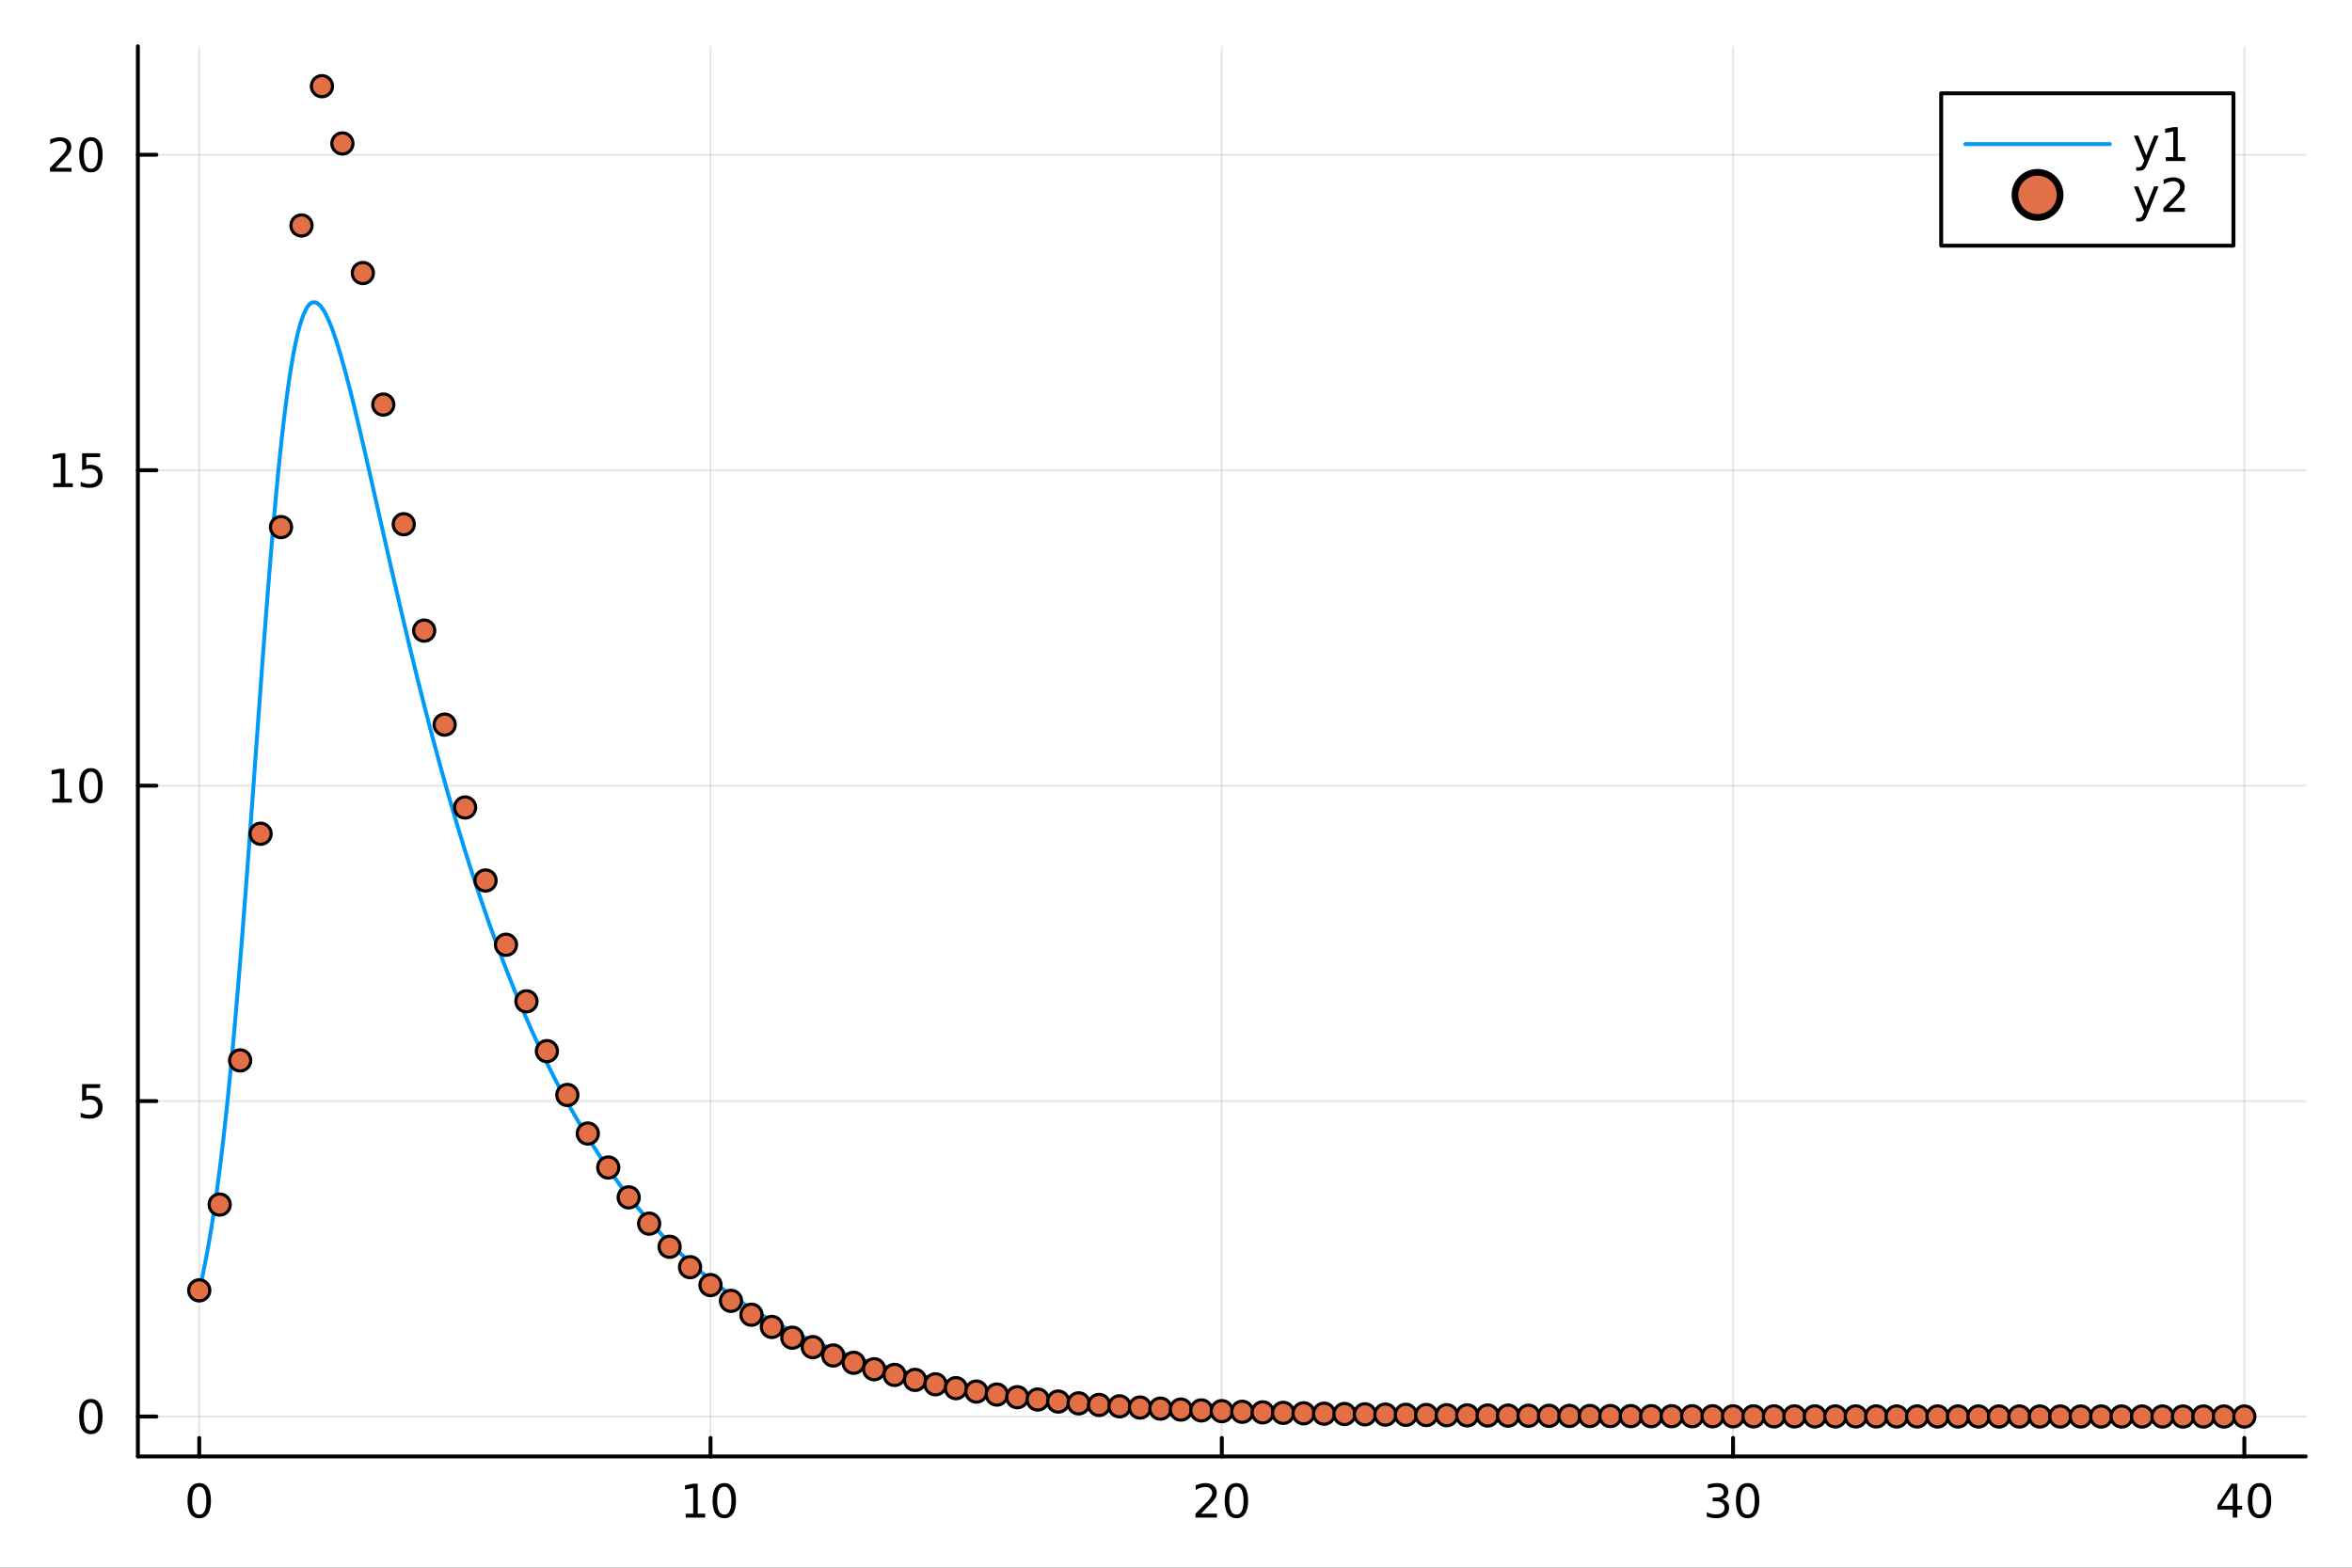 <?xml version="1.0" encoding="utf-8"?>
<svg xmlns="http://www.w3.org/2000/svg" xmlns:xlink="http://www.w3.org/1999/xlink" width="600" height="400" viewBox="0 0 2400 1600">
<rect x="0" y="0" width="2400" height="1600" fill="#333333" stroke="none"/>
<defs>
  <clipPath id="clip230">
    <rect x="0" y="0" width="2400" height="1600"/>
  </clipPath>
</defs>
<path clip-path="url(#clip230)" d="
M0 1600 L2400 1600 L2400 0 L0 0  Z
  " fill="#ffffff" fill-rule="evenodd" fill-opacity="1"/>
<defs>
  <clipPath id="clip231">
    <rect x="480" y="0" width="1681" height="1600"/>
  </clipPath>
</defs>
<path clip-path="url(#clip230)" d="
M140.696 1486.45 L2352.76 1486.45 L2352.76 47.244 L140.696 47.244  Z
  " fill="#ffffff" fill-rule="evenodd" fill-opacity="1"/>
<defs>
  <clipPath id="clip232">
    <rect x="140" y="47" width="2213" height="1440"/>
  </clipPath>
</defs>
<polyline clip-path="url(#clip232)" style="stroke:#000000; stroke-linecap:round; stroke-linejoin:round; stroke-width:2; stroke-opacity:0.1; fill:none" points="
  203.301,1486.45 203.301,47.244 
  "/>
<polyline clip-path="url(#clip232)" style="stroke:#000000; stroke-linecap:round; stroke-linejoin:round; stroke-width:2; stroke-opacity:0.1; fill:none" points="
  725.013,1486.45 725.013,47.244 
  "/>
<polyline clip-path="url(#clip232)" style="stroke:#000000; stroke-linecap:round; stroke-linejoin:round; stroke-width:2; stroke-opacity:0.1; fill:none" points="
  1246.73,1486.45 1246.73,47.244 
  "/>
<polyline clip-path="url(#clip232)" style="stroke:#000000; stroke-linecap:round; stroke-linejoin:round; stroke-width:2; stroke-opacity:0.1; fill:none" points="
  1768.44,1486.45 1768.44,47.244 
  "/>
<polyline clip-path="url(#clip232)" style="stroke:#000000; stroke-linecap:round; stroke-linejoin:round; stroke-width:2; stroke-opacity:0.1; fill:none" points="
  2290.15,1486.45 2290.15,47.244 
  "/>
<polyline clip-path="url(#clip230)" style="stroke:#000000; stroke-linecap:round; stroke-linejoin:round; stroke-width:4; stroke-opacity:1; fill:none" points="
  140.696,1486.45 2352.76,1486.45 
  "/>
<polyline clip-path="url(#clip230)" style="stroke:#000000; stroke-linecap:round; stroke-linejoin:round; stroke-width:4; stroke-opacity:1; fill:none" points="
  203.301,1486.45 203.301,1467.55 
  "/>
<polyline clip-path="url(#clip230)" style="stroke:#000000; stroke-linecap:round; stroke-linejoin:round; stroke-width:4; stroke-opacity:1; fill:none" points="
  725.013,1486.45 725.013,1467.55 
  "/>
<polyline clip-path="url(#clip230)" style="stroke:#000000; stroke-linecap:round; stroke-linejoin:round; stroke-width:4; stroke-opacity:1; fill:none" points="
  1246.73,1486.45 1246.73,1467.55 
  "/>
<polyline clip-path="url(#clip230)" style="stroke:#000000; stroke-linecap:round; stroke-linejoin:round; stroke-width:4; stroke-opacity:1; fill:none" points="
  1768.44,1486.45 1768.44,1467.55 
  "/>
<polyline clip-path="url(#clip230)" style="stroke:#000000; stroke-linecap:round; stroke-linejoin:round; stroke-width:4; stroke-opacity:1; fill:none" points="
  2290.15,1486.45 2290.15,1467.55 
  "/>
<path clip-path="url(#clip230)" d="M203.301 1517.37 Q199.69 1517.37 197.861 1520.93 Q196.056 1524.47 196.056 1531.6 Q196.056 1538.71 197.861 1542.27 Q199.69 1545.82 203.301 1545.82 Q206.935 1545.82 208.741 1542.27 Q210.57 1538.71 210.57 1531.6 Q210.57 1524.47 208.741 1520.93 Q206.935 1517.37 203.301 1517.37 M203.301 1513.66 Q209.111 1513.66 212.167 1518.27 Q215.245 1522.85 215.245 1531.6 Q215.245 1540.33 212.167 1544.94 Q209.111 1549.52 203.301 1549.52 Q197.491 1549.52 194.412 1544.94 Q191.357 1540.33 191.357 1531.6 Q191.357 1522.85 194.412 1518.27 Q197.491 1513.66 203.301 1513.66 Z" fill="#000000" fill-rule="evenodd" fill-opacity="1" /><path clip-path="url(#clip230)" d="M699.701 1544.91 L707.34 1544.91 L707.34 1518.55 L699.03 1520.21 L699.03 1515.95 L707.294 1514.29 L711.969 1514.29 L711.969 1544.91 L719.608 1544.91 L719.608 1548.85 L699.701 1548.85 L699.701 1544.91 Z" fill="#000000" fill-rule="evenodd" fill-opacity="1" /><path clip-path="url(#clip230)" d="M739.053 1517.37 Q735.442 1517.37 733.613 1520.93 Q731.807 1524.47 731.807 1531.6 Q731.807 1538.71 733.613 1542.27 Q735.442 1545.82 739.053 1545.82 Q742.687 1545.82 744.492 1542.27 Q746.321 1538.71 746.321 1531.6 Q746.321 1524.47 744.492 1520.93 Q742.687 1517.37 739.053 1517.37 M739.053 1513.66 Q744.863 1513.66 747.918 1518.27 Q750.997 1522.85 750.997 1531.6 Q750.997 1540.33 747.918 1544.94 Q744.863 1549.52 739.053 1549.52 Q733.242 1549.52 730.164 1544.94 Q727.108 1540.33 727.108 1531.6 Q727.108 1522.85 730.164 1518.27 Q733.242 1513.66 739.053 1513.66 Z" fill="#000000" fill-rule="evenodd" fill-opacity="1" /><path clip-path="url(#clip230)" d="M1225.5 1544.91 L1241.82 1544.91 L1241.82 1548.85 L1219.87 1548.85 L1219.87 1544.91 Q1222.54 1542.16 1227.12 1537.53 Q1231.73 1532.88 1232.91 1531.53 Q1235.15 1529.01 1236.03 1527.27 Q1236.93 1525.51 1236.93 1523.82 Q1236.93 1521.07 1234.99 1519.33 Q1233.07 1517.6 1229.97 1517.6 Q1227.77 1517.6 1225.31 1518.36 Q1222.88 1519.13 1220.11 1520.68 L1220.11 1515.95 Q1222.93 1514.82 1225.38 1514.24 Q1227.84 1513.66 1229.87 1513.66 Q1235.24 1513.66 1238.44 1516.35 Q1241.63 1519.03 1241.63 1523.52 Q1241.63 1525.65 1240.82 1527.57 Q1240.04 1529.47 1237.93 1532.07 Q1237.35 1532.74 1234.25 1535.95 Q1231.15 1539.15 1225.5 1544.91 Z" fill="#000000" fill-rule="evenodd" fill-opacity="1" /><path clip-path="url(#clip230)" d="M1261.63 1517.37 Q1258.02 1517.37 1256.19 1520.93 Q1254.39 1524.47 1254.39 1531.6 Q1254.39 1538.71 1256.19 1542.27 Q1258.02 1545.82 1261.63 1545.82 Q1265.27 1545.82 1267.07 1542.27 Q1268.9 1538.71 1268.9 1531.6 Q1268.9 1524.47 1267.07 1520.93 Q1265.27 1517.37 1261.63 1517.37 M1261.63 1513.66 Q1267.44 1513.66 1270.5 1518.27 Q1273.58 1522.85 1273.58 1531.6 Q1273.58 1540.33 1270.5 1544.94 Q1267.44 1549.52 1261.63 1549.52 Q1255.82 1549.52 1252.74 1544.94 Q1249.69 1540.33 1249.69 1531.6 Q1249.69 1522.85 1252.74 1518.27 Q1255.82 1513.66 1261.63 1513.66 Z" fill="#000000" fill-rule="evenodd" fill-opacity="1" /><path clip-path="url(#clip230)" d="M1757.28 1530.21 Q1760.64 1530.93 1762.51 1533.2 Q1764.41 1535.47 1764.41 1538.8 Q1764.41 1543.92 1760.89 1546.72 Q1757.37 1549.52 1750.89 1549.52 Q1748.72 1549.52 1746.4 1549.08 Q1744.11 1548.66 1741.66 1547.81 L1741.66 1543.29 Q1743.6 1544.43 1745.92 1545.01 Q1748.23 1545.58 1750.75 1545.58 Q1755.15 1545.58 1757.44 1543.85 Q1759.76 1542.11 1759.76 1538.8 Q1759.76 1535.75 1757.6 1534.03 Q1755.48 1532.3 1751.66 1532.3 L1747.63 1532.3 L1747.63 1528.45 L1751.84 1528.45 Q1755.29 1528.45 1757.12 1527.09 Q1758.95 1525.7 1758.95 1523.11 Q1758.95 1520.45 1757.05 1519.03 Q1755.17 1517.6 1751.66 1517.6 Q1749.73 1517.6 1747.54 1518.01 Q1745.34 1518.43 1742.7 1519.31 L1742.7 1515.14 Q1745.36 1514.4 1747.67 1514.03 Q1750.01 1513.66 1752.07 1513.66 Q1757.4 1513.66 1760.5 1516.09 Q1763.6 1518.5 1763.6 1522.62 Q1763.6 1525.49 1761.96 1527.48 Q1760.31 1529.45 1757.28 1530.21 Z" fill="#000000" fill-rule="evenodd" fill-opacity="1" /><path clip-path="url(#clip230)" d="M1783.28 1517.37 Q1779.66 1517.37 1777.84 1520.93 Q1776.03 1524.47 1776.03 1531.6 Q1776.03 1538.71 1777.84 1542.27 Q1779.66 1545.82 1783.28 1545.82 Q1786.91 1545.82 1788.72 1542.27 Q1790.54 1538.71 1790.54 1531.6 Q1790.54 1524.47 1788.72 1520.93 Q1786.91 1517.37 1783.28 1517.37 M1783.28 1513.66 Q1789.09 1513.66 1792.14 1518.27 Q1795.22 1522.85 1795.22 1531.6 Q1795.22 1540.33 1792.14 1544.94 Q1789.09 1549.52 1783.28 1549.52 Q1777.47 1549.52 1774.39 1544.94 Q1771.33 1540.33 1771.33 1531.6 Q1771.33 1522.85 1774.39 1518.27 Q1777.47 1513.66 1783.28 1513.66 Z" fill="#000000" fill-rule="evenodd" fill-opacity="1" /><path clip-path="url(#clip230)" d="M2278.32 1518.36 L2266.52 1536.81 L2278.32 1536.81 L2278.32 1518.36 M2277.09 1514.29 L2282.97 1514.29 L2282.97 1536.81 L2287.91 1536.81 L2287.91 1540.7 L2282.97 1540.7 L2282.97 1548.85 L2278.32 1548.85 L2278.32 1540.7 L2262.72 1540.7 L2262.72 1536.19 L2277.09 1514.29 Z" fill="#000000" fill-rule="evenodd" fill-opacity="1" /><path clip-path="url(#clip230)" d="M2305.64 1517.37 Q2302.03 1517.37 2300.2 1520.93 Q2298.39 1524.47 2298.39 1531.6 Q2298.39 1538.71 2300.2 1542.27 Q2302.03 1545.82 2305.64 1545.82 Q2309.27 1545.82 2311.08 1542.27 Q2312.9 1538.71 2312.9 1531.6 Q2312.9 1524.47 2311.08 1520.93 Q2309.27 1517.37 2305.64 1517.37 M2305.64 1513.66 Q2311.45 1513.66 2314.5 1518.27 Q2317.58 1522.85 2317.58 1531.6 Q2317.58 1540.33 2314.5 1544.94 Q2311.45 1549.52 2305.64 1549.52 Q2299.83 1549.52 2296.75 1544.94 Q2293.69 1540.33 2293.69 1531.6 Q2293.69 1522.85 2296.75 1518.27 Q2299.83 1513.66 2305.64 1513.66 Z" fill="#000000" fill-rule="evenodd" fill-opacity="1" /><polyline clip-path="url(#clip232)" style="stroke:#000000; stroke-linecap:round; stroke-linejoin:round; stroke-width:2; stroke-opacity:0.1; fill:none" points="
  140.696,1445.73 2352.76,1445.73 
  "/>
<polyline clip-path="url(#clip232)" style="stroke:#000000; stroke-linecap:round; stroke-linejoin:round; stroke-width:2; stroke-opacity:0.1; fill:none" points="
  140.696,1123.79 2352.76,1123.79 
  "/>
<polyline clip-path="url(#clip232)" style="stroke:#000000; stroke-linecap:round; stroke-linejoin:round; stroke-width:2; stroke-opacity:0.1; fill:none" points="
  140.696,801.845 2352.76,801.845 
  "/>
<polyline clip-path="url(#clip232)" style="stroke:#000000; stroke-linecap:round; stroke-linejoin:round; stroke-width:2; stroke-opacity:0.1; fill:none" points="
  140.696,479.904 2352.76,479.904 
  "/>
<polyline clip-path="url(#clip232)" style="stroke:#000000; stroke-linecap:round; stroke-linejoin:round; stroke-width:2; stroke-opacity:0.1; fill:none" points="
  140.696,157.964 2352.76,157.964 
  "/>
<polyline clip-path="url(#clip230)" style="stroke:#000000; stroke-linecap:round; stroke-linejoin:round; stroke-width:4; stroke-opacity:1; fill:none" points="
  140.696,1486.45 140.696,47.244 
  "/>
<polyline clip-path="url(#clip230)" style="stroke:#000000; stroke-linecap:round; stroke-linejoin:round; stroke-width:4; stroke-opacity:1; fill:none" points="
  140.696,1445.73 159.593,1445.73 
  "/>
<polyline clip-path="url(#clip230)" style="stroke:#000000; stroke-linecap:round; stroke-linejoin:round; stroke-width:4; stroke-opacity:1; fill:none" points="
  140.696,1123.79 159.593,1123.79 
  "/>
<polyline clip-path="url(#clip230)" style="stroke:#000000; stroke-linecap:round; stroke-linejoin:round; stroke-width:4; stroke-opacity:1; fill:none" points="
  140.696,801.845 159.593,801.845 
  "/>
<polyline clip-path="url(#clip230)" style="stroke:#000000; stroke-linecap:round; stroke-linejoin:round; stroke-width:4; stroke-opacity:1; fill:none" points="
  140.696,479.904 159.593,479.904 
  "/>
<polyline clip-path="url(#clip230)" style="stroke:#000000; stroke-linecap:round; stroke-linejoin:round; stroke-width:4; stroke-opacity:1; fill:none" points="
  140.696,157.964 159.593,157.964 
  "/>
<path clip-path="url(#clip230)" d="M92.751 1431.52 Q89.14 1431.52 87.311 1435.09 Q85.506 1438.63 85.506 1445.76 Q85.506 1452.87 87.311 1456.43 Q89.14 1459.97 92.751 1459.97 Q96.385 1459.97 98.191 1456.43 Q100.02 1452.87 100.02 1445.76 Q100.02 1438.63 98.191 1435.09 Q96.385 1431.52 92.751 1431.52 M92.751 1427.82 Q98.561 1427.82 101.617 1432.43 Q104.696 1437.01 104.696 1445.76 Q104.696 1454.49 101.617 1459.09 Q98.561 1463.68 92.751 1463.68 Q86.941 1463.68 83.862 1459.09 Q80.807 1454.49 80.807 1445.76 Q80.807 1437.01 83.862 1432.43 Q86.941 1427.82 92.751 1427.82 Z" fill="#000000" fill-rule="evenodd" fill-opacity="1" /><path clip-path="url(#clip230)" d="M83.793 1106.51 L102.149 1106.51 L102.149 1110.44 L88.075 1110.44 L88.075 1118.91 Q89.094 1118.57 90.112 1118.4 Q91.131 1118.22 92.149 1118.22 Q97.936 1118.22 101.316 1121.39 Q104.696 1124.56 104.696 1129.98 Q104.696 1135.56 101.223 1138.66 Q97.751 1141.74 91.432 1141.74 Q89.256 1141.74 86.987 1141.37 Q84.742 1141 82.335 1140.25 L82.335 1135.56 Q84.418 1136.69 86.64 1137.25 Q88.862 1137.8 91.339 1137.8 Q95.344 1137.8 97.682 1135.69 Q100.02 1133.59 100.02 1129.98 Q100.02 1126.37 97.682 1124.26 Q95.344 1122.15 91.339 1122.15 Q89.464 1122.15 87.589 1122.57 Q85.737 1122.99 83.793 1123.87 L83.793 1106.51 Z" fill="#000000" fill-rule="evenodd" fill-opacity="1" /><path clip-path="url(#clip230)" d="M53.4 815.19 L61.038 815.19 L61.038 788.824 L52.728 790.491 L52.728 786.231 L60.992 784.565 L65.668 784.565 L65.668 815.19 L73.307 815.19 L73.307 819.125 L53.4 819.125 L53.4 815.19 Z" fill="#000000" fill-rule="evenodd" fill-opacity="1" /><path clip-path="url(#clip230)" d="M92.751 787.643 Q89.14 787.643 87.311 791.208 Q85.506 794.75 85.506 801.879 Q85.506 808.986 87.311 812.551 Q89.14 816.092 92.751 816.092 Q96.385 816.092 98.191 812.551 Q100.02 808.986 100.02 801.879 Q100.02 794.75 98.191 791.208 Q96.385 787.643 92.751 787.643 M92.751 783.94 Q98.561 783.94 101.617 788.546 Q104.696 793.13 104.696 801.879 Q104.696 810.606 101.617 815.213 Q98.561 819.796 92.751 819.796 Q86.941 819.796 83.862 815.213 Q80.807 810.606 80.807 801.879 Q80.807 793.13 83.862 788.546 Q86.941 783.94 92.751 783.94 Z" fill="#000000" fill-rule="evenodd" fill-opacity="1" /><path clip-path="url(#clip230)" d="M54.395 493.249 L62.034 493.249 L62.034 466.884 L53.724 468.55 L53.724 464.291 L61.987 462.624 L66.663 462.624 L66.663 493.249 L74.302 493.249 L74.302 497.184 L54.395 497.184 L54.395 493.249 Z" fill="#000000" fill-rule="evenodd" fill-opacity="1" /><path clip-path="url(#clip230)" d="M83.793 462.624 L102.149 462.624 L102.149 466.56 L88.075 466.56 L88.075 475.032 Q89.094 474.685 90.112 474.523 Q91.131 474.337 92.149 474.337 Q97.936 474.337 101.316 477.509 Q104.696 480.68 104.696 486.097 Q104.696 491.675 101.223 494.777 Q97.751 497.856 91.432 497.856 Q89.256 497.856 86.987 497.485 Q84.742 497.115 82.335 496.374 L82.335 491.675 Q84.418 492.809 86.64 493.365 Q88.862 493.921 91.339 493.921 Q95.344 493.921 97.682 491.814 Q100.02 489.708 100.02 486.097 Q100.02 482.485 97.682 480.379 Q95.344 478.272 91.339 478.272 Q89.464 478.272 87.589 478.689 Q85.737 479.106 83.793 479.985 L83.793 462.624 Z" fill="#000000" fill-rule="evenodd" fill-opacity="1" /><path clip-path="url(#clip230)" d="M56.617 171.309 L72.936 171.309 L72.936 175.244 L50.992 175.244 L50.992 171.309 Q53.654 168.554 58.237 163.925 Q62.844 159.272 64.025 157.929 Q66.27 155.406 67.149 153.67 Q68.052 151.911 68.052 150.221 Q68.052 147.466 66.108 145.73 Q64.186 143.994 61.085 143.994 Q58.886 143.994 56.432 144.758 Q54.001 145.522 51.224 147.073 L51.224 142.351 Q54.048 141.216 56.501 140.638 Q58.955 140.059 60.992 140.059 Q66.362 140.059 69.557 142.744 Q72.751 145.429 72.751 149.92 Q72.751 152.05 71.941 153.971 Q71.154 155.869 69.048 158.462 Q68.469 159.133 65.367 162.351 Q62.265 165.545 56.617 171.309 Z" fill="#000000" fill-rule="evenodd" fill-opacity="1" /><path clip-path="url(#clip230)" d="M92.751 143.763 Q89.14 143.763 87.311 147.328 Q85.506 150.869 85.506 157.999 Q85.506 165.105 87.311 168.67 Q89.14 172.212 92.751 172.212 Q96.385 172.212 98.191 168.67 Q100.02 165.105 100.02 157.999 Q100.02 150.869 98.191 147.328 Q96.385 143.763 92.751 143.763 M92.751 140.059 Q98.561 140.059 101.617 144.666 Q104.696 149.249 104.696 157.999 Q104.696 166.726 101.617 171.332 Q98.561 175.915 92.751 175.915 Q86.941 175.915 83.862 171.332 Q80.807 166.726 80.807 157.999 Q80.807 149.249 83.862 144.666 Q86.941 140.059 92.751 140.059 Z" fill="#000000" fill-rule="evenodd" fill-opacity="1" /><polyline clip-path="url(#clip232)" style="stroke:#009af9; stroke-linecap:round; stroke-linejoin:round; stroke-width:4; stroke-opacity:1; fill:none" points="
  203.301,1316.95 204.999,1309.62 206.698,1301.88 208.396,1293.71 210.094,1285.08 211.793,1275.99 213.491,1266.4 214.34,1261.42 215.189,1256.3 216.038,1251.06 
  216.888,1245.68 220.813,1218.99 224.739,1189.17 226.702,1173.04 228.665,1156.07 230.628,1138.24 232.591,1119.56 234.554,1100.03 236.517,1079.64 238.48,1058.42 
  240.443,1036.39 244.368,989.997 248.294,940.817 252.22,889.33 256.146,836.158 260.072,782.046 263.998,727.825 267.924,674.376 271.849,622.584 273.812,597.573 
  275.775,573.285 277.738,549.807 279.701,527.223 281.664,505.605 283.627,485.016 285.59,465.509 287.553,447.129 289.516,429.908 291.479,413.87 293.442,399.029 
  295.404,385.392 297.367,372.955 299.33,361.708 301.293,351.633 303.256,342.708 305.219,334.903 307.182,328.186 309.145,322.521 311.108,317.868 313.071,314.186 
  315.034,311.431 316.997,309.559 318.96,308.524 322.885,308.791 326.811,311.878 330.737,317.441 334.663,325.16 338.589,334.737 342.515,345.903 347.233,361.08 
  351.952,377.827 356.67,395.818 361.389,414.776 370.826,454.686 380.263,496.077 389.7,537.915 399.137,579.48 408.574,620.287 418.011,660.012 425.99,692.6 
  433.969,724.187 441.948,754.724 449.927,784.188 457.906,812.569 465.885,839.871 473.864,866.108 481.843,891.3 490.51,917.509 499.177,942.549 507.845,966.458 
  516.512,989.277 525.179,1011.05 533.847,1031.81 542.514,1051.6 551.182,1070.47 559.172,1087.08 567.163,1102.97 575.153,1118.16 583.144,1132.69 599.125,1159.87 
  615.106,1184.7 632.239,1208.95 649.373,1230.96 666.506,1250.93 683.639,1269.05 703.49,1287.95 723.341,1304.83 743.192,1319.91 763.042,1333.37 780.683,1344.12 
  798.324,1353.84 815.965,1362.63 833.606,1370.57 864.545,1382.72 895.484,1392.89 929.216,1402.11 962.948,1409.72 996.881,1416.03 1030.81,1421.22 1068.33,1425.91 
  1105.85,1429.69 1141.54,1432.61 1177.24,1434.99 1251.47,1438.64 1313.96,1440.71 1390.25,1442.43 1460.13,1443.46 1524.68,1444.12 1590.06,1444.58 1663.33,1444.93 
  1729.73,1445.15 1805.76,1445.31 1876.15,1445.41 1945.54,1445.48 2012.92,1445.52 2081.99,1445.55 2157.67,1445.56 2267.6,1445.53 2290.15,1445.52 
  "/>
<circle clip-path="url(#clip232)" cx="203.301" cy="1316.95" r="10.8" fill="#e26f46" fill-rule="evenodd" fill-opacity="1" stroke="#000000" stroke-opacity="1" stroke-width="3.2"/>
<circle clip-path="url(#clip232)" cx="224.17" cy="1229.38" r="10.8" fill="#e26f46" fill-rule="evenodd" fill-opacity="1" stroke="#000000" stroke-opacity="1" stroke-width="3.2"/>
<circle clip-path="url(#clip232)" cx="245.038" cy="1082.27" r="10.8" fill="#e26f46" fill-rule="evenodd" fill-opacity="1" stroke="#000000" stroke-opacity="1" stroke-width="3.2"/>
<circle clip-path="url(#clip232)" cx="265.907" cy="850.934" r="10.8" fill="#e26f46" fill-rule="evenodd" fill-opacity="1" stroke="#000000" stroke-opacity="1" stroke-width="3.2"/>
<circle clip-path="url(#clip232)" cx="286.775" cy="537.96" r="10.8" fill="#e26f46" fill-rule="evenodd" fill-opacity="1" stroke="#000000" stroke-opacity="1" stroke-width="3.2"/>
<circle clip-path="url(#clip232)" cx="307.643" cy="230.122" r="10.8" fill="#e26f46" fill-rule="evenodd" fill-opacity="1" stroke="#000000" stroke-opacity="1" stroke-width="3.2"/>
<circle clip-path="url(#clip232)" cx="328.512" cy="87.976" r="10.8" fill="#e26f46" fill-rule="evenodd" fill-opacity="1" stroke="#000000" stroke-opacity="1" stroke-width="3.2"/>
<circle clip-path="url(#clip232)" cx="349.38" cy="146.41" r="10.8" fill="#e26f46" fill-rule="evenodd" fill-opacity="1" stroke="#000000" stroke-opacity="1" stroke-width="3.2"/>
<circle clip-path="url(#clip232)" cx="370.249" cy="278.676" r="10.8" fill="#e26f46" fill-rule="evenodd" fill-opacity="1" stroke="#000000" stroke-opacity="1" stroke-width="3.2"/>
<circle clip-path="url(#clip232)" cx="391.117" cy="412.926" r="10.8" fill="#e26f46" fill-rule="evenodd" fill-opacity="1" stroke="#000000" stroke-opacity="1" stroke-width="3.2"/>
<circle clip-path="url(#clip232)" cx="411.986" cy="535.041" r="10.8" fill="#e26f46" fill-rule="evenodd" fill-opacity="1" stroke="#000000" stroke-opacity="1" stroke-width="3.2"/>
<circle clip-path="url(#clip232)" cx="432.854" cy="643.62" r="10.8" fill="#e26f46" fill-rule="evenodd" fill-opacity="1" stroke="#000000" stroke-opacity="1" stroke-width="3.2"/>
<circle clip-path="url(#clip232)" cx="453.723" cy="739.554" r="10.8" fill="#e26f46" fill-rule="evenodd" fill-opacity="1" stroke="#000000" stroke-opacity="1" stroke-width="3.2"/>
<circle clip-path="url(#clip232)" cx="474.591" cy="824.131" r="10.8" fill="#e26f46" fill-rule="evenodd" fill-opacity="1" stroke="#000000" stroke-opacity="1" stroke-width="3.2"/>
<circle clip-path="url(#clip232)" cx="495.46" cy="898.63" r="10.8" fill="#e26f46" fill-rule="evenodd" fill-opacity="1" stroke="#000000" stroke-opacity="1" stroke-width="3.2"/>
<circle clip-path="url(#clip232)" cx="516.328" cy="964.225" r="10.8" fill="#e26f46" fill-rule="evenodd" fill-opacity="1" stroke="#000000" stroke-opacity="1" stroke-width="3.2"/>
<circle clip-path="url(#clip232)" cx="537.197" cy="1021.97" r="10.8" fill="#e26f46" fill-rule="evenodd" fill-opacity="1" stroke="#000000" stroke-opacity="1" stroke-width="3.2"/>
<circle clip-path="url(#clip232)" cx="558.065" cy="1072.79" r="10.8" fill="#e26f46" fill-rule="evenodd" fill-opacity="1" stroke="#000000" stroke-opacity="1" stroke-width="3.2"/>
<circle clip-path="url(#clip232)" cx="578.934" cy="1117.53" r="10.8" fill="#e26f46" fill-rule="evenodd" fill-opacity="1" stroke="#000000" stroke-opacity="1" stroke-width="3.2"/>
<circle clip-path="url(#clip232)" cx="599.802" cy="1156.9" r="10.8" fill="#e26f46" fill-rule="evenodd" fill-opacity="1" stroke="#000000" stroke-opacity="1" stroke-width="3.2"/>
<circle clip-path="url(#clip232)" cx="620.671" cy="1191.55" r="10.8" fill="#e26f46" fill-rule="evenodd" fill-opacity="1" stroke="#000000" stroke-opacity="1" stroke-width="3.2"/>
<circle clip-path="url(#clip232)" cx="641.539" cy="1222.04" r="10.8" fill="#e26f46" fill-rule="evenodd" fill-opacity="1" stroke="#000000" stroke-opacity="1" stroke-width="3.2"/>
<circle clip-path="url(#clip232)" cx="662.408" cy="1248.88" r="10.8" fill="#e26f46" fill-rule="evenodd" fill-opacity="1" stroke="#000000" stroke-opacity="1" stroke-width="3.2"/>
<circle clip-path="url(#clip232)" cx="683.276" cy="1272.49" r="10.8" fill="#e26f46" fill-rule="evenodd" fill-opacity="1" stroke="#000000" stroke-opacity="1" stroke-width="3.2"/>
<circle clip-path="url(#clip232)" cx="704.145" cy="1293.28" r="10.8" fill="#e26f46" fill-rule="evenodd" fill-opacity="1" stroke="#000000" stroke-opacity="1" stroke-width="3.2"/>
<circle clip-path="url(#clip232)" cx="725.013" cy="1311.57" r="10.8" fill="#e26f46" fill-rule="evenodd" fill-opacity="1" stroke="#000000" stroke-opacity="1" stroke-width="3.2"/>
<circle clip-path="url(#clip232)" cx="745.882" cy="1327.66" r="10.8" fill="#e26f46" fill-rule="evenodd" fill-opacity="1" stroke="#000000" stroke-opacity="1" stroke-width="3.2"/>
<circle clip-path="url(#clip232)" cx="766.75" cy="1341.83" r="10.8" fill="#e26f46" fill-rule="evenodd" fill-opacity="1" stroke="#000000" stroke-opacity="1" stroke-width="3.2"/>
<circle clip-path="url(#clip232)" cx="787.619" cy="1354.29" r="10.8" fill="#e26f46" fill-rule="evenodd" fill-opacity="1" stroke="#000000" stroke-opacity="1" stroke-width="3.2"/>
<circle clip-path="url(#clip232)" cx="808.487" cy="1365.26" r="10.8" fill="#e26f46" fill-rule="evenodd" fill-opacity="1" stroke="#000000" stroke-opacity="1" stroke-width="3.2"/>
<circle clip-path="url(#clip232)" cx="829.356" cy="1374.91" r="10.8" fill="#e26f46" fill-rule="evenodd" fill-opacity="1" stroke="#000000" stroke-opacity="1" stroke-width="3.2"/>
<circle clip-path="url(#clip232)" cx="850.224" cy="1383.41" r="10.8" fill="#e26f46" fill-rule="evenodd" fill-opacity="1" stroke="#000000" stroke-opacity="1" stroke-width="3.2"/>
<circle clip-path="url(#clip232)" cx="871.093" cy="1390.89" r="10.8" fill="#e26f46" fill-rule="evenodd" fill-opacity="1" stroke="#000000" stroke-opacity="1" stroke-width="3.2"/>
<circle clip-path="url(#clip232)" cx="891.961" cy="1397.46" r="10.8" fill="#e26f46" fill-rule="evenodd" fill-opacity="1" stroke="#000000" stroke-opacity="1" stroke-width="3.2"/>
<circle clip-path="url(#clip232)" cx="912.83" cy="1403.25" r="10.8" fill="#e26f46" fill-rule="evenodd" fill-opacity="1" stroke="#000000" stroke-opacity="1" stroke-width="3.2"/>
<circle clip-path="url(#clip232)" cx="933.698" cy="1408.35" r="10.8" fill="#e26f46" fill-rule="evenodd" fill-opacity="1" stroke="#000000" stroke-opacity="1" stroke-width="3.2"/>
<circle clip-path="url(#clip232)" cx="954.567" cy="1412.83" r="10.8" fill="#e26f46" fill-rule="evenodd" fill-opacity="1" stroke="#000000" stroke-opacity="1" stroke-width="3.2"/>
<circle clip-path="url(#clip232)" cx="975.435" cy="1416.78" r="10.8" fill="#e26f46" fill-rule="evenodd" fill-opacity="1" stroke="#000000" stroke-opacity="1" stroke-width="3.2"/>
<circle clip-path="url(#clip232)" cx="996.304" cy="1420.25" r="10.8" fill="#e26f46" fill-rule="evenodd" fill-opacity="1" stroke="#000000" stroke-opacity="1" stroke-width="3.2"/>
<circle clip-path="url(#clip232)" cx="1017.17" cy="1423.31" r="10.8" fill="#e26f46" fill-rule="evenodd" fill-opacity="1" stroke="#000000" stroke-opacity="1" stroke-width="3.2"/>
<circle clip-path="url(#clip232)" cx="1038.04" cy="1426" r="10.8" fill="#e26f46" fill-rule="evenodd" fill-opacity="1" stroke="#000000" stroke-opacity="1" stroke-width="3.2"/>
<circle clip-path="url(#clip232)" cx="1058.91" cy="1428.36" r="10.8" fill="#e26f46" fill-rule="evenodd" fill-opacity="1" stroke="#000000" stroke-opacity="1" stroke-width="3.2"/>
<circle clip-path="url(#clip232)" cx="1079.78" cy="1430.45" r="10.8" fill="#e26f46" fill-rule="evenodd" fill-opacity="1" stroke="#000000" stroke-opacity="1" stroke-width="3.2"/>
<circle clip-path="url(#clip232)" cx="1100.65" cy="1432.28" r="10.8" fill="#e26f46" fill-rule="evenodd" fill-opacity="1" stroke="#000000" stroke-opacity="1" stroke-width="3.2"/>
<circle clip-path="url(#clip232)" cx="1121.51" cy="1433.89" r="10.8" fill="#e26f46" fill-rule="evenodd" fill-opacity="1" stroke="#000000" stroke-opacity="1" stroke-width="3.2"/>
<circle clip-path="url(#clip232)" cx="1142.38" cy="1435.31" r="10.8" fill="#e26f46" fill-rule="evenodd" fill-opacity="1" stroke="#000000" stroke-opacity="1" stroke-width="3.2"/>
<circle clip-path="url(#clip232)" cx="1163.25" cy="1436.56" r="10.8" fill="#e26f46" fill-rule="evenodd" fill-opacity="1" stroke="#000000" stroke-opacity="1" stroke-width="3.2"/>
<circle clip-path="url(#clip232)" cx="1184.12" cy="1437.66" r="10.8" fill="#e26f46" fill-rule="evenodd" fill-opacity="1" stroke="#000000" stroke-opacity="1" stroke-width="3.2"/>
<circle clip-path="url(#clip232)" cx="1204.99" cy="1438.63" r="10.8" fill="#e26f46" fill-rule="evenodd" fill-opacity="1" stroke="#000000" stroke-opacity="1" stroke-width="3.2"/>
<circle clip-path="url(#clip232)" cx="1225.86" cy="1439.48" r="10.8" fill="#e26f46" fill-rule="evenodd" fill-opacity="1" stroke="#000000" stroke-opacity="1" stroke-width="3.2"/>
<circle clip-path="url(#clip232)" cx="1246.73" cy="1440.23" r="10.8" fill="#e26f46" fill-rule="evenodd" fill-opacity="1" stroke="#000000" stroke-opacity="1" stroke-width="3.2"/>
<circle clip-path="url(#clip232)" cx="1267.59" cy="1440.89" r="10.8" fill="#e26f46" fill-rule="evenodd" fill-opacity="1" stroke="#000000" stroke-opacity="1" stroke-width="3.2"/>
<circle clip-path="url(#clip232)" cx="1288.46" cy="1441.47" r="10.8" fill="#e26f46" fill-rule="evenodd" fill-opacity="1" stroke="#000000" stroke-opacity="1" stroke-width="3.2"/>
<circle clip-path="url(#clip232)" cx="1309.33" cy="1441.98" r="10.8" fill="#e26f46" fill-rule="evenodd" fill-opacity="1" stroke="#000000" stroke-opacity="1" stroke-width="3.2"/>
<circle clip-path="url(#clip232)" cx="1330.2" cy="1442.43" r="10.8" fill="#e26f46" fill-rule="evenodd" fill-opacity="1" stroke="#000000" stroke-opacity="1" stroke-width="3.2"/>
<circle clip-path="url(#clip232)" cx="1351.07" cy="1442.82" r="10.8" fill="#e26f46" fill-rule="evenodd" fill-opacity="1" stroke="#000000" stroke-opacity="1" stroke-width="3.2"/>
<circle clip-path="url(#clip232)" cx="1371.94" cy="1443.17" r="10.8" fill="#e26f46" fill-rule="evenodd" fill-opacity="1" stroke="#000000" stroke-opacity="1" stroke-width="3.2"/>
<circle clip-path="url(#clip232)" cx="1392.81" cy="1443.48" r="10.8" fill="#e26f46" fill-rule="evenodd" fill-opacity="1" stroke="#000000" stroke-opacity="1" stroke-width="3.2"/>
<circle clip-path="url(#clip232)" cx="1413.67" cy="1443.75" r="10.8" fill="#e26f46" fill-rule="evenodd" fill-opacity="1" stroke="#000000" stroke-opacity="1" stroke-width="3.2"/>
<circle clip-path="url(#clip232)" cx="1434.54" cy="1443.98" r="10.8" fill="#e26f46" fill-rule="evenodd" fill-opacity="1" stroke="#000000" stroke-opacity="1" stroke-width="3.2"/>
<circle clip-path="url(#clip232)" cx="1455.41" cy="1444.19" r="10.8" fill="#e26f46" fill-rule="evenodd" fill-opacity="1" stroke="#000000" stroke-opacity="1" stroke-width="3.2"/>
<circle clip-path="url(#clip232)" cx="1476.28" cy="1444.38" r="10.8" fill="#e26f46" fill-rule="evenodd" fill-opacity="1" stroke="#000000" stroke-opacity="1" stroke-width="3.2"/>
<circle clip-path="url(#clip232)" cx="1497.15" cy="1444.54" r="10.8" fill="#e26f46" fill-rule="evenodd" fill-opacity="1" stroke="#000000" stroke-opacity="1" stroke-width="3.2"/>
<circle clip-path="url(#clip232)" cx="1518.02" cy="1444.68" r="10.8" fill="#e26f46" fill-rule="evenodd" fill-opacity="1" stroke="#000000" stroke-opacity="1" stroke-width="3.2"/>
<circle clip-path="url(#clip232)" cx="1538.88" cy="1444.8" r="10.8" fill="#e26f46" fill-rule="evenodd" fill-opacity="1" stroke="#000000" stroke-opacity="1" stroke-width="3.2"/>
<circle clip-path="url(#clip232)" cx="1559.75" cy="1444.92" r="10.8" fill="#e26f46" fill-rule="evenodd" fill-opacity="1" stroke="#000000" stroke-opacity="1" stroke-width="3.2"/>
<circle clip-path="url(#clip232)" cx="1580.62" cy="1445.01" r="10.8" fill="#e26f46" fill-rule="evenodd" fill-opacity="1" stroke="#000000" stroke-opacity="1" stroke-width="3.2"/>
<circle clip-path="url(#clip232)" cx="1601.49" cy="1445.1" r="10.8" fill="#e26f46" fill-rule="evenodd" fill-opacity="1" stroke="#000000" stroke-opacity="1" stroke-width="3.2"/>
<circle clip-path="url(#clip232)" cx="1622.36" cy="1445.17" r="10.8" fill="#e26f46" fill-rule="evenodd" fill-opacity="1" stroke="#000000" stroke-opacity="1" stroke-width="3.2"/>
<circle clip-path="url(#clip232)" cx="1643.23" cy="1445.24" r="10.8" fill="#e26f46" fill-rule="evenodd" fill-opacity="1" stroke="#000000" stroke-opacity="1" stroke-width="3.2"/>
<circle clip-path="url(#clip232)" cx="1664.1" cy="1445.3" r="10.8" fill="#e26f46" fill-rule="evenodd" fill-opacity="1" stroke="#000000" stroke-opacity="1" stroke-width="3.2"/>
<circle clip-path="url(#clip232)" cx="1684.96" cy="1445.35" r="10.8" fill="#e26f46" fill-rule="evenodd" fill-opacity="1" stroke="#000000" stroke-opacity="1" stroke-width="3.2"/>
<circle clip-path="url(#clip232)" cx="1705.83" cy="1445.39" r="10.8" fill="#e26f46" fill-rule="evenodd" fill-opacity="1" stroke="#000000" stroke-opacity="1" stroke-width="3.2"/>
<circle clip-path="url(#clip232)" cx="1726.7" cy="1445.43" r="10.8" fill="#e26f46" fill-rule="evenodd" fill-opacity="1" stroke="#000000" stroke-opacity="1" stroke-width="3.2"/>
<circle clip-path="url(#clip232)" cx="1747.57" cy="1445.47" r="10.8" fill="#e26f46" fill-rule="evenodd" fill-opacity="1" stroke="#000000" stroke-opacity="1" stroke-width="3.2"/>
<circle clip-path="url(#clip232)" cx="1768.44" cy="1445.5" r="10.8" fill="#e26f46" fill-rule="evenodd" fill-opacity="1" stroke="#000000" stroke-opacity="1" stroke-width="3.2"/>
<circle clip-path="url(#clip232)" cx="1789.31" cy="1445.53" r="10.8" fill="#e26f46" fill-rule="evenodd" fill-opacity="1" stroke="#000000" stroke-opacity="1" stroke-width="3.2"/>
<circle clip-path="url(#clip232)" cx="1810.18" cy="1445.55" r="10.8" fill="#e26f46" fill-rule="evenodd" fill-opacity="1" stroke="#000000" stroke-opacity="1" stroke-width="3.2"/>
<circle clip-path="url(#clip232)" cx="1831.04" cy="1445.57" r="10.8" fill="#e26f46" fill-rule="evenodd" fill-opacity="1" stroke="#000000" stroke-opacity="1" stroke-width="3.2"/>
<circle clip-path="url(#clip232)" cx="1851.91" cy="1445.59" r="10.8" fill="#e26f46" fill-rule="evenodd" fill-opacity="1" stroke="#000000" stroke-opacity="1" stroke-width="3.2"/>
<circle clip-path="url(#clip232)" cx="1872.78" cy="1445.61" r="10.8" fill="#e26f46" fill-rule="evenodd" fill-opacity="1" stroke="#000000" stroke-opacity="1" stroke-width="3.2"/>
<circle clip-path="url(#clip232)" cx="1893.65" cy="1445.62" r="10.8" fill="#e26f46" fill-rule="evenodd" fill-opacity="1" stroke="#000000" stroke-opacity="1" stroke-width="3.2"/>
<circle clip-path="url(#clip232)" cx="1914.52" cy="1445.63" r="10.8" fill="#e26f46" fill-rule="evenodd" fill-opacity="1" stroke="#000000" stroke-opacity="1" stroke-width="3.2"/>
<circle clip-path="url(#clip232)" cx="1935.39" cy="1445.64" r="10.8" fill="#e26f46" fill-rule="evenodd" fill-opacity="1" stroke="#000000" stroke-opacity="1" stroke-width="3.2"/>
<circle clip-path="url(#clip232)" cx="1956.25" cy="1445.65" r="10.8" fill="#e26f46" fill-rule="evenodd" fill-opacity="1" stroke="#000000" stroke-opacity="1" stroke-width="3.2"/>
<circle clip-path="url(#clip232)" cx="1977.12" cy="1445.66" r="10.8" fill="#e26f46" fill-rule="evenodd" fill-opacity="1" stroke="#000000" stroke-opacity="1" stroke-width="3.2"/>
<circle clip-path="url(#clip232)" cx="1997.99" cy="1445.67" r="10.8" fill="#e26f46" fill-rule="evenodd" fill-opacity="1" stroke="#000000" stroke-opacity="1" stroke-width="3.2"/>
<circle clip-path="url(#clip232)" cx="2018.86" cy="1445.68" r="10.8" fill="#e26f46" fill-rule="evenodd" fill-opacity="1" stroke="#000000" stroke-opacity="1" stroke-width="3.2"/>
<circle clip-path="url(#clip232)" cx="2039.73" cy="1445.68" r="10.8" fill="#e26f46" fill-rule="evenodd" fill-opacity="1" stroke="#000000" stroke-opacity="1" stroke-width="3.2"/>
<circle clip-path="url(#clip232)" cx="2060.6" cy="1445.69" r="10.8" fill="#e26f46" fill-rule="evenodd" fill-opacity="1" stroke="#000000" stroke-opacity="1" stroke-width="3.2"/>
<circle clip-path="url(#clip232)" cx="2081.47" cy="1445.69" r="10.8" fill="#e26f46" fill-rule="evenodd" fill-opacity="1" stroke="#000000" stroke-opacity="1" stroke-width="3.2"/>
<circle clip-path="url(#clip232)" cx="2102.33" cy="1445.7" r="10.8" fill="#e26f46" fill-rule="evenodd" fill-opacity="1" stroke="#000000" stroke-opacity="1" stroke-width="3.2"/>
<circle clip-path="url(#clip232)" cx="2123.2" cy="1445.7" r="10.8" fill="#e26f46" fill-rule="evenodd" fill-opacity="1" stroke="#000000" stroke-opacity="1" stroke-width="3.2"/>
<circle clip-path="url(#clip232)" cx="2144.07" cy="1445.7" r="10.8" fill="#e26f46" fill-rule="evenodd" fill-opacity="1" stroke="#000000" stroke-opacity="1" stroke-width="3.2"/>
<circle clip-path="url(#clip232)" cx="2164.94" cy="1445.7" r="10.8" fill="#e26f46" fill-rule="evenodd" fill-opacity="1" stroke="#000000" stroke-opacity="1" stroke-width="3.2"/>
<circle clip-path="url(#clip232)" cx="2185.81" cy="1445.71" r="10.8" fill="#e26f46" fill-rule="evenodd" fill-opacity="1" stroke="#000000" stroke-opacity="1" stroke-width="3.2"/>
<circle clip-path="url(#clip232)" cx="2206.68" cy="1445.71" r="10.8" fill="#e26f46" fill-rule="evenodd" fill-opacity="1" stroke="#000000" stroke-opacity="1" stroke-width="3.2"/>
<circle clip-path="url(#clip232)" cx="2227.54" cy="1445.71" r="10.8" fill="#e26f46" fill-rule="evenodd" fill-opacity="1" stroke="#000000" stroke-opacity="1" stroke-width="3.2"/>
<circle clip-path="url(#clip232)" cx="2248.41" cy="1445.71" r="10.8" fill="#e26f46" fill-rule="evenodd" fill-opacity="1" stroke="#000000" stroke-opacity="1" stroke-width="3.2"/>
<circle clip-path="url(#clip232)" cx="2269.28" cy="1445.71" r="10.8" fill="#e26f46" fill-rule="evenodd" fill-opacity="1" stroke="#000000" stroke-opacity="1" stroke-width="3.2"/>
<circle clip-path="url(#clip232)" cx="2290.15" cy="1445.72" r="10.8" fill="#e26f46" fill-rule="evenodd" fill-opacity="1" stroke="#000000" stroke-opacity="1" stroke-width="3.2"/>
<path clip-path="url(#clip230)" d="
M1980.81 250.738 L2279.02 250.738 L2279.02 95.218 L1980.81 95.218  Z
  " fill="#ffffff" fill-rule="evenodd" fill-opacity="1"/>
<polyline clip-path="url(#clip230)" style="stroke:#000000; stroke-linecap:round; stroke-linejoin:round; stroke-width:4; stroke-opacity:1; fill:none" points="
  1980.81,250.738 2279.02,250.738 2279.02,95.218 1980.81,95.218 1980.81,250.738 
  "/>
<polyline clip-path="url(#clip230)" style="stroke:#009af9; stroke-linecap:round; stroke-linejoin:round; stroke-width:4; stroke-opacity:1; fill:none" points="
  2005.38,147.058 2152.85,147.058 
  "/>
<path clip-path="url(#clip230)" d="M2191.28 166.745 Q2189.47 171.375 2187.76 172.787 Q2186.04 174.199 2183.17 174.199 L2179.77 174.199 L2179.77 170.634 L2182.27 170.634 Q2184.03 170.634 2185 169.8 Q2185.98 168.967 2187.16 165.865 L2187.92 163.921 L2177.43 138.412 L2181.95 138.412 L2190.05 158.689 L2198.15 138.412 L2202.66 138.412 L2191.28 166.745 Z" fill="#000000" fill-rule="evenodd" fill-opacity="1" /><path clip-path="url(#clip230)" d="M2209.96 160.402 L2217.6 160.402 L2217.6 134.037 L2209.29 135.703 L2209.29 131.444 L2217.55 129.778 L2222.22 129.778 L2222.22 160.402 L2229.86 160.402 L2229.86 164.338 L2209.96 164.338 L2209.96 160.402 Z" fill="#000000" fill-rule="evenodd" fill-opacity="1" /><circle clip-path="url(#clip230)" cx="2079.12" cy="198.898" r="23.04" fill="#e26f46" fill-rule="evenodd" fill-opacity="1" stroke="#000000" stroke-opacity="1" stroke-width="6.827"/>
<path clip-path="url(#clip230)" d="M2191.28 218.585 Q2189.47 223.215 2187.76 224.627 Q2186.04 226.039 2183.17 226.039 L2179.77 226.039 L2179.77 222.474 L2182.27 222.474 Q2184.03 222.474 2185 221.64 Q2185.98 220.807 2187.16 217.705 L2187.92 215.761 L2177.43 190.252 L2181.95 190.252 L2190.05 210.529 L2198.15 190.252 L2202.66 190.252 L2191.28 218.585 Z" fill="#000000" fill-rule="evenodd" fill-opacity="1" /><path clip-path="url(#clip230)" d="M2213.17 212.242 L2229.49 212.242 L2229.49 216.178 L2207.55 216.178 L2207.55 212.242 Q2210.21 209.488 2214.79 204.858 Q2219.4 200.205 2220.58 198.863 Q2222.83 196.34 2223.71 194.604 Q2224.61 192.844 2224.61 191.155 Q2224.61 188.4 2222.66 186.664 Q2220.74 184.928 2217.64 184.928 Q2215.44 184.928 2212.99 185.692 Q2210.56 186.455 2207.78 188.006 L2207.78 183.284 Q2210.6 182.15 2213.06 181.571 Q2215.51 180.993 2217.55 180.993 Q2222.92 180.993 2226.11 183.678 Q2229.31 186.363 2229.31 190.854 Q2229.31 192.983 2228.5 194.905 Q2227.71 196.803 2225.6 199.395 Q2225.03 200.067 2221.92 203.284 Q2218.82 206.479 2213.17 212.242 Z" fill="#000000" fill-rule="evenodd" fill-opacity="1" /></svg>
